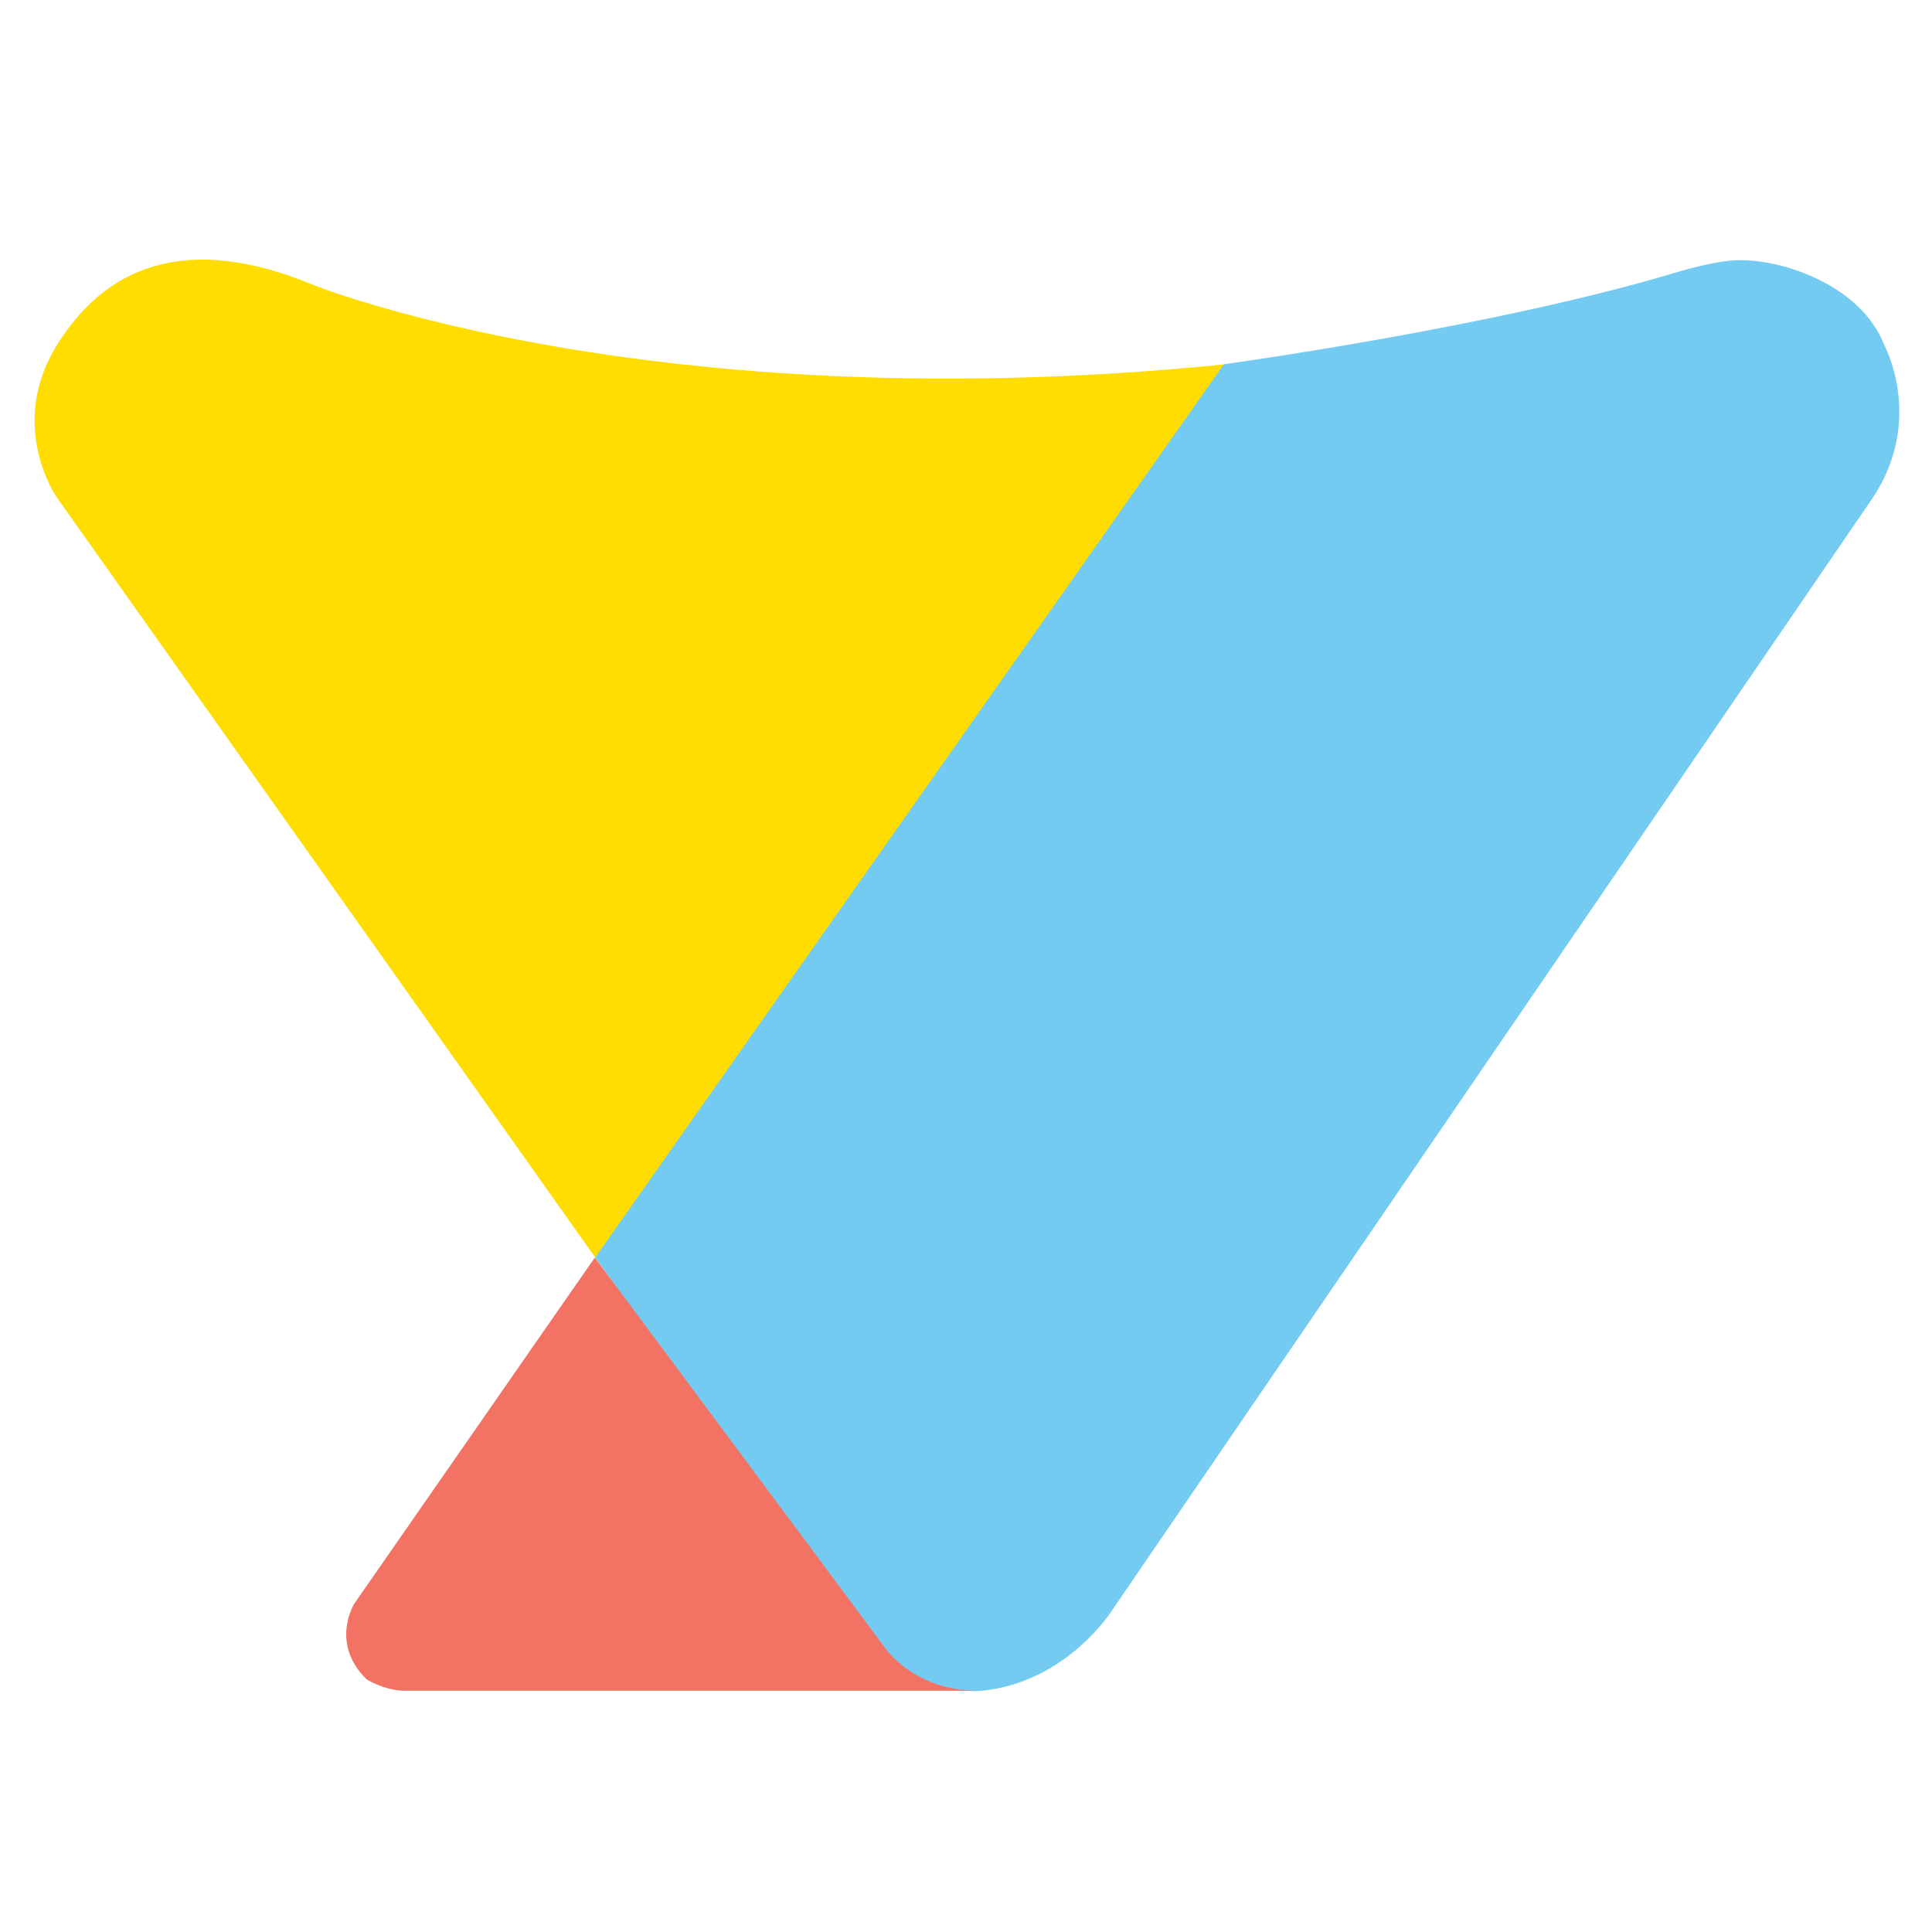 <?xml version="1.0" encoding="UTF-8"?>
<svg id="logosandtypes_com" data-name="logosandtypes com" xmlns="http://www.w3.org/2000/svg" viewBox="0 0 150 150">
  <defs>
    <style>
      .cls-1 {
        fill: none;
      }

      .cls-2 {
        fill: #f27264;
      }

      .cls-2, .cls-3, .cls-4 {
        fill-rule: evenodd;
      }

      .cls-3 {
        fill: #73cbf2;
      }

      .cls-4 {
        fill: #fd0;
      }
    </style>
  </defs>
  <path class="cls-1" d="M0,0H150V150H0V0Z"/>
  <g>
    <path class="cls-4" d="M95.04,28.28L46.56,98.12,4.39,38.59s-3.84-5.51,0-11.75c3.63-5.89,9.77-8.94,19.93-4.72,0,0,26.34,10.66,70.73,6.17h0Z"/>
    <path class="cls-3" d="M135.33,20.21c3.08,0,9.18,1.92,10.97,6.6,0,0,3.11,5.69-.84,11.75l-59.09,86.42s-3.54,5.69-10.23,6.3c0,0-6.49,.71-10.87-7.13l-19.06-26.52L95.02,28.28s21.1-2.89,35.22-7.16c0,0,3.39-1.04,5.09-.91h0Z"/>
    <path class="cls-2" d="M75.7,131.27H31.29c-1.58-.08-2.83-.89-2.83-.89-2.88-2.84-.94-5.89-.94-5.89l18.66-26.85,22.57,30.35s2.14,3.17,6.95,3.27h0Z"/>
  </g>
</svg>